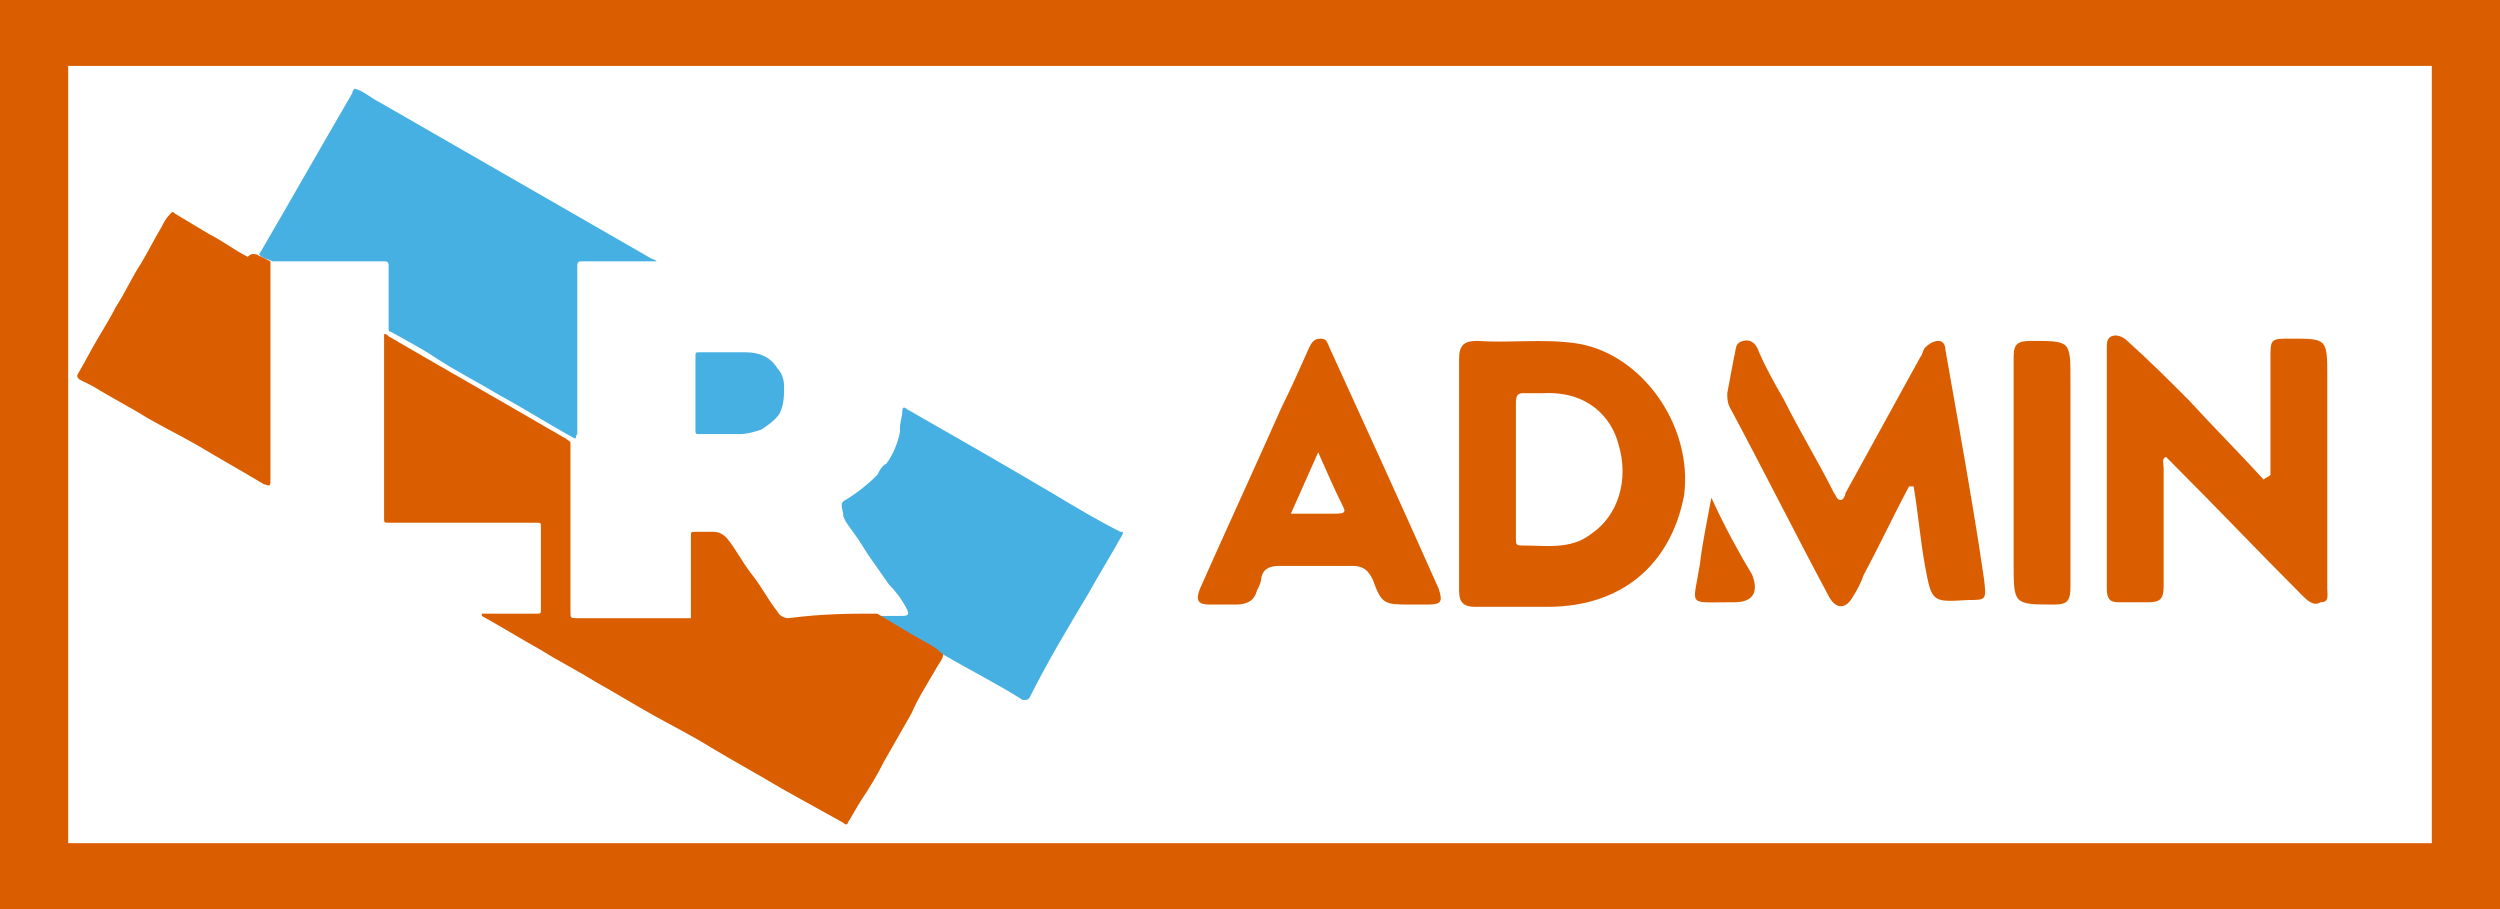 <?xml version="1.0" encoding="utf-8"?>
<!-- Generator: Adobe Illustrator 23.0.1, SVG Export Plug-In . SVG Version: 6.00 Build 0)  -->
<svg version="1.1" id="Слой_1" xmlns="http://www.w3.org/2000/svg" xmlns:xlink="http://www.w3.org/1999/xlink" x="0px" y="0px"
	 width="110px" height="40px" viewBox="0 0 110 40" style="enable-background:new 0 0 110 40;" xml:space="preserve">
<style type="text/css">
	.st0{fill:#FFFFFF;}
	.st1{fill:#DA5D00;}
	.st2{fill:#47B0E2;}
</style>
<rect class="st0" width="110" height="40"/>
<path class="st1" d="M0,0v40h110V0H0z M107,37.1H3V2.9H107V37.1z"/>
<g>
	<path class="st2" d="M39.6,18.8c0-0.2,0.1-0.5,0.1-0.7c0-0.2,0.1-0.2,0.2-0.1c2.1,1.2,4.2,2.4,6.4,3.7c1,0.6,2,1.2,3,1.7
		c0,0,0.1,0,0.1,0c0,0,0,0.1,0,0.1c-0.5,0.9-1,1.7-1.5,2.6c-0.9,1.5-1.8,3-2.6,4.6c-0.1,0.1-0.1,0.1-0.3,0.1c-1.1-0.7-2.3-1.3-3.5-2
		c-0.1,0-0.2-0.1-0.3-0.1c-0.8-0.5-1.6-1-2.5-1.4c-0.1,0-0.2-0.1-0.2-0.2c0.3,0,0.6,0,0.9,0c0.1,0,0.2,0,0.3,0
		c0.3,0,0.3-0.1,0.2-0.3c-0.2-0.4-0.5-0.8-0.8-1.1c-0.2-0.3-0.5-0.7-0.7-1c-0.3-0.4-0.5-0.8-0.8-1.2c-0.2-0.3-0.4-0.5-0.5-0.8
		c0,0,0-0.1,0-0.1C37,22.2,37,22.1,37.2,22c0.5-0.3,1-0.7,1.4-1.1c0.1-0.2,0.2-0.4,0.4-0.5c0.3-0.4,0.5-0.9,0.6-1.4
		C39.6,18.9,39.6,18.8,39.6,18.8z"/>
	<path class="st1" d="M38.6,27c0.5,0.3,1,0.6,1.5,0.9c0.5,0.3,1,0.5,1.4,0.9c0,0.2-0.2,0.4-0.3,0.6c-0.4,0.7-0.8,1.3-1.1,2
		c-0.4,0.7-0.8,1.4-1.2,2.1c-0.3,0.6-0.6,1.1-1,1.7c-0.2,0.3-0.4,0.7-0.6,1c0,0.1-0.1,0.1-0.2,0c-0.9-0.5-1.8-1-2.7-1.5
		c-1-0.6-2.1-1.2-3.1-1.8c-0.8-0.5-1.6-0.9-2.5-1.4c-0.9-0.5-1.7-1-2.6-1.5c-0.8-0.5-1.6-0.9-2.4-1.4c-0.9-0.5-1.7-1-2.6-1.5
		c0,0,0,0,0-0.1c0.8,0,1.6,0,2.4,0c0.2,0,0.2,0,0.2-0.2c0-1.2,0-2.4,0-3.6c0-0.2,0-0.2-0.2-0.2c-2.2,0-4.3,0-6.5,0
		c-0.2,0-0.2,0-0.2-0.2c0-2.6,0-5.3,0-7.9c0-0.1,0-0.1,0-0.2c0.1,0,0.1,0,0.2,0.1c2.4,1.4,4.7,2.7,7.1,4.1c0.2,0.1,0.5,0.3,0.7,0.4
		c0.1,0.1,0.2,0.1,0.2,0.2c0,0.1,0,0.2,0,0.3c0,2.4,0,4.7,0,7.1c0,0.3,0,0.3,0.3,0.3c1.6,0,3.2,0,4.8,0c0.1,0,0.2,0,0.2,0
		c0-0.1,0-0.1,0-0.2c0-1.1,0-2.3,0-3.4c0-0.2,0-0.2,0.2-0.2c0.3,0,0.5,0,0.8,0c0.2,0,0.4,0.1,0.5,0.2c0,0,0.1,0.1,0.1,0.1
		c0.4,0.5,0.7,1.1,1.1,1.6c0.4,0.5,0.7,1.1,1.1,1.6c0.1,0.2,0.3,0.3,0.5,0.3C36.2,27,37.4,27,38.6,27z"/>
	<path class="st2" d="M25.3,19.3c-1.1-0.6-2.2-1.3-3.3-1.9c-1-0.6-2-1.1-2.9-1.7c-0.6-0.4-1.2-0.7-1.9-1.1c0,0-0.1,0-0.1-0.1
		c0-0.1,0-0.2,0-0.2c0-0.9,0-1.7,0-2.6c0-0.2-0.1-0.2-0.2-0.2c-1.6,0-3.3,0-4.9,0c-0.2-0.1-0.4-0.1-0.6-0.3c1.4-2.4,2.7-4.7,4.1-7.1
		c0-0.1,0.1-0.2,0.1-0.2C16,4,16.3,4.3,16.7,4.5c4,2.3,8,4.6,12,6.9c0,0,0.1,0,0.2,0.1c-0.1,0-0.2,0-0.2,0c-1,0-2.1,0-3.1,0
		c-0.1,0-0.2,0-0.2,0.2c0,0.4,0,0.8,0,1.3c0,2,0,4.1,0,6.1C25.3,19.2,25.4,19.2,25.3,19.3z"/>
	<path class="st1" d="M11.3,11.2c0.2,0.1,0.4,0.2,0.6,0.3c0,0.2,0,0.4,0,0.6c0,3,0,6,0,9c0,0.3,0,0.3-0.3,0.2
		c-1-0.6-1.9-1.1-2.9-1.7c-0.7-0.4-1.5-0.8-2.2-1.2c-0.8-0.5-1.6-0.9-2.4-1.4c-0.2-0.1-0.4-0.2-0.6-0.3c-0.1-0.1-0.1-0.1-0.1-0.2
		c0.3-0.5,0.6-1.1,0.9-1.6c0.3-0.5,0.6-1,0.8-1.4c0.4-0.6,0.7-1.3,1.1-1.9c0.3-0.5,0.6-1.1,0.9-1.6c0.1-0.2,0.2-0.4,0.4-0.6
		c0.1-0.1,0.1-0.1,0.2,0c0.5,0.3,1,0.6,1.5,0.9c0.6,0.3,1.1,0.7,1.7,1C11.1,11.1,11.2,11.2,11.3,11.2z"/>
	<path class="st2" d="M30.6,17.3c0-0.5,0-1,0-1.6c0-0.2,0-0.2,0.2-0.2c0.7,0,1.3,0,2,0c0.6,0,1.1,0.2,1.4,0.7
		c0.2,0.2,0.3,0.5,0.3,0.8c0,0.4,0,0.8-0.2,1.2c-0.2,0.3-0.5,0.5-0.8,0.7c-0.3,0.1-0.6,0.2-1,0.2c-0.6,0-1.2,0-1.7,0
		c-0.2,0-0.2,0-0.2-0.2C30.6,18.4,30.6,17.9,30.6,17.3z"/>
</g>
<g>
	<path class="st1" d="M69.3,15.1c-1.4-0.2-2.9,0-4.3-0.1c-0.6,0-0.8,0.2-0.8,0.8c0,1.7,0,3.4,0,5.1s0,3.4,0,5.1
		c0,0.5,0.2,0.7,0.7,0.7c1.1,0,2.1,0,3.2,0c3.2,0,5.4-1.8,6-4.9C74.5,18.7,72.2,15.5,69.3,15.1z M70,23.5c-0.9,0.7-2,0.5-3.1,0.5
		c-0.2,0-0.2-0.1-0.2-0.3c0-2,0-4,0-6c0-0.3,0.1-0.4,0.3-0.4c0.3,0,0.6,0,0.9,0c2-0.1,3,1.1,3.3,2.2C71.7,21.1,71.2,22.7,70,23.5z"
		/>
	<path class="st1" d="M102.4,25.9c0-3.1,0-6.2,0-9.3c0-1.7,0-1.7-1.6-1.7c-0.9,0-0.9,0-0.9,0.9c0,1.7,0,3.4,0,5.1
		c-0.1,0.1-0.2,0.1-0.3,0.2c-1.1-1.2-2.2-2.3-3.3-3.5c-0.9-0.9-1.8-1.8-2.7-2.6c-0.2-0.2-0.5-0.3-0.7-0.2c-0.2,0.1-0.2,0.3-0.2,0.5
		c0,3.5,0,7.1,0,10.6c0,0.4,0.1,0.6,0.5,0.6c0.4,0,0.9,0,1.3,0c0.5,0,0.7-0.1,0.7-0.7c0-1.7,0-3.5,0-5.2c0-0.2-0.1-0.4,0.1-0.5
		c0.1,0.1,0.2,0.2,0.3,0.3c1.9,1.9,3.8,3.9,5.7,5.8c0.2,0.2,0.5,0.5,0.8,0.3C102.5,26.5,102.4,26.2,102.4,25.9z"/>
	<path class="st1" d="M86.2,18.8c-0.2-1.1-0.4-2.3-0.6-3.4c0-0.2-0.1-0.4-0.3-0.4c-0.2,0-0.4,0.1-0.6,0.3c-0.1,0.1-0.1,0.3-0.2,0.4
		c-1.1,2-2.2,4-3.3,6C81.2,21.8,81.1,22,81,22c-0.2,0-0.2-0.2-0.3-0.3c-0.7-1.4-1.5-2.7-2.2-4.1c-0.4-0.7-0.8-1.4-1.1-2.1
		c-0.1-0.3-0.3-0.6-0.7-0.5c-0.4,0.1-0.3,0.4-0.4,0.7c-0.1,0.5-0.2,1.1-0.3,1.6c0,0.2,0,0.4,0.1,0.6c1.5,2.8,2.9,5.6,4.4,8.4
		c0.3,0.5,0.7,0.5,1,0c0.2-0.3,0.4-0.7,0.5-1c0.7-1.3,1.3-2.6,2-3.9c0.1,0,0.1,0,0.2,0c0.2,1.2,0.3,2.4,0.5,3.5
		c0.3,1.6,0.3,1.6,1.9,1.5c0.8,0,0.8,0,0.7-0.9C87,23.4,86.6,21.1,86.2,18.8z"/>
	<path class="st1" d="M58.5,15.3c-0.1-0.2-0.1-0.4-0.4-0.4c-0.3,0-0.4,0.2-0.5,0.4c-0.4,0.9-0.8,1.8-1.2,2.6c-1.2,2.7-2.4,5.3-3.6,8
		c-0.2,0.5-0.1,0.7,0.4,0.7c0.4,0,0.8,0,1.2,0c0.5,0,0.8-0.2,0.9-0.6c0.1-0.2,0.2-0.4,0.2-0.6c0.1-0.4,0.4-0.5,0.8-0.5
		c1.1,0,2.1,0,3.2,0c0.5,0,0.7,0.2,0.9,0.6c0.4,1.1,0.5,1.1,1.7,1.1c0.2,0,0.4,0,0.7,0c0.6,0,0.7-0.1,0.5-0.7
		C61.7,22.3,60.1,18.8,58.5,15.3z M58.8,22.6c-0.6,0-1.3,0-2,0c0.4-0.9,0.8-1.8,1.2-2.7c0.4,0.9,0.7,1.6,1.1,2.4
		C59.2,22.5,59.2,22.6,58.8,22.6z"/>
	<path class="st1" d="M89.4,15c-0.6,0-0.8,0.1-0.8,0.7c0,1.7,0,3.4,0,5.1c0,1.3,0,2.7,0,4c0,1.8,0,1.8,1.8,1.8
		c0.6,0,0.7-0.2,0.7-0.8c0-3,0-6,0-9.1C91.1,15,91.1,15,89.4,15z"/>
	<path class="st1" d="M75.3,21.9c-0.2,1.1-0.4,2-0.5,2.9c-0.3,1.9-0.6,1.7,1.3,1.7c0.1,0,0.1,0,0.2,0c0.8,0,1.1-0.4,0.8-1.2
		C76.5,24.3,75.9,23.2,75.3,21.9z"/>
</g>
</svg>
